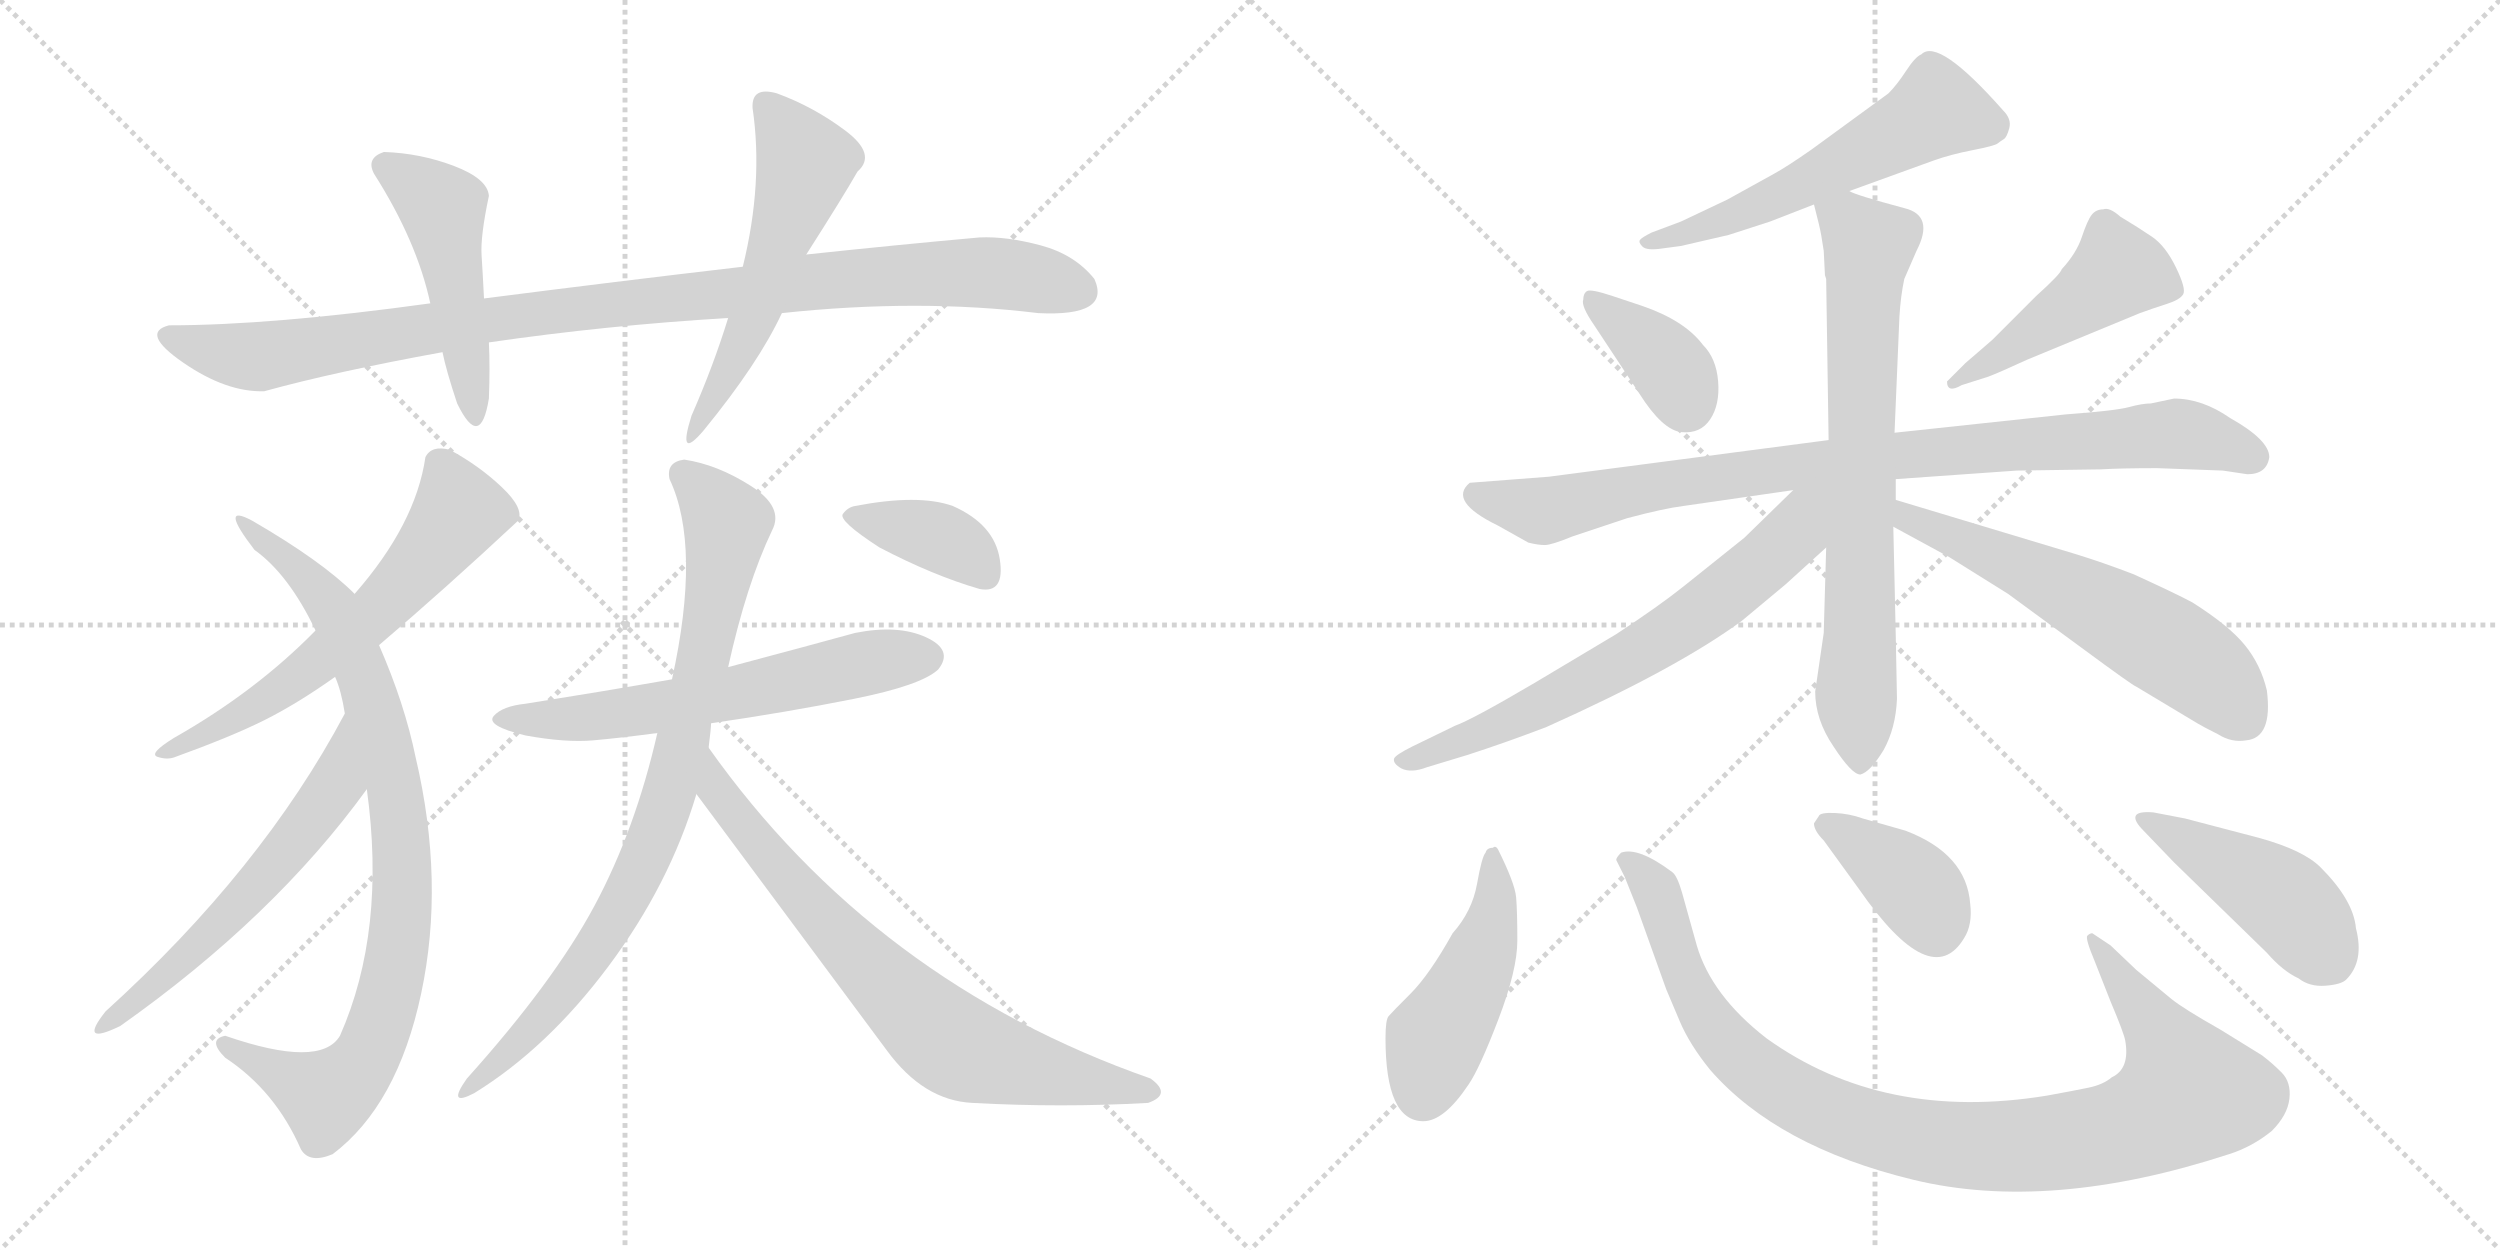 <svg version="1.1" viewBox="0 0 2048 1024" xmlns="http://www.w3.org/2000/svg">
  <g stroke="lightgray" stroke-dasharray="1,1" stroke-width="1" transform="scale(4, 4)">
    <line x1="0" y1="0" x2="256" y2="256"></line>
    <line x1="256" y1="0" x2="0" y2="256"></line>
    <line x1="128" y1="0" x2="128" y2="256"></line>
    <line x1="0" y1="128" x2="256" y2="128"></line>
    <line x1="256" y1="0" x2="512" y2="256"></line>
    <line x1="512" y1="0" x2="256" y2="256"></line>
    <line x1="384" y1="0" x2="384" y2="256"></line>
    <line x1="256" y1="128" x2="512" y2="128"></line>
  </g>
<g transform="scale(1, -1) translate(0, -850)">
   <style type="text/css">
    @keyframes keyframes0 {
      from {
       stroke: black;
       stroke-dashoffset: 1010;
       stroke-width: 128;
       }
       77% {
       animation-timing-function: step-end;
       stroke: black;
       stroke-dashoffset: 0;
       stroke-width: 128;
       }
       to {
       stroke: black;
       stroke-width: 1024;
       }
       }
       #make-me-a-hanzi-animation-0 {
         animation: keyframes0 1.072s both;
         animation-delay: 0s;
         animation-timing-function: linear;
       }
    @keyframes keyframes1 {
      from {
       stroke: black;
       stroke-dashoffset: 481;
       stroke-width: 128;
       }
       61% {
       animation-timing-function: step-end;
       stroke: black;
       stroke-dashoffset: 0;
       stroke-width: 128;
       }
       to {
       stroke: black;
       stroke-width: 1024;
       }
       }
       #make-me-a-hanzi-animation-1 {
         animation: keyframes1 0.641s both;
         animation-delay: 1.072s;
         animation-timing-function: linear;
       }
    @keyframes keyframes2 {
      from {
       stroke: black;
       stroke-dashoffset: 536;
       stroke-width: 128;
       }
       64% {
       animation-timing-function: step-end;
       stroke: black;
       stroke-dashoffset: 0;
       stroke-width: 128;
       }
       to {
       stroke: black;
       stroke-width: 1024;
       }
       }
       #make-me-a-hanzi-animation-2 {
         animation: keyframes2 0.686s both;
         animation-delay: 1.713s;
         animation-timing-function: linear;
       }
    @keyframes keyframes3 {
      from {
       stroke: black;
       stroke-dashoffset: 611;
       stroke-width: 128;
       }
       67% {
       animation-timing-function: step-end;
       stroke: black;
       stroke-dashoffset: 0;
       stroke-width: 128;
       }
       to {
       stroke: black;
       stroke-width: 1024;
       }
       }
       #make-me-a-hanzi-animation-3 {
         animation: keyframes3 0.747s both;
         animation-delay: 2.4s;
         animation-timing-function: linear;
       }
    @keyframes keyframes4 {
      from {
       stroke: black;
       stroke-dashoffset: 863;
       stroke-width: 128;
       }
       74% {
       animation-timing-function: step-end;
       stroke: black;
       stroke-dashoffset: 0;
       stroke-width: 128;
       }
       to {
       stroke: black;
       stroke-width: 1024;
       }
       }
       #make-me-a-hanzi-animation-4 {
         animation: keyframes4 0.952s both;
         animation-delay: 3.147s;
         animation-timing-function: linear;
       }
    @keyframes keyframes5 {
      from {
       stroke: black;
       stroke-dashoffset: 580;
       stroke-width: 128;
       }
       65% {
       animation-timing-function: step-end;
       stroke: black;
       stroke-dashoffset: 0;
       stroke-width: 128;
       }
       to {
       stroke: black;
       stroke-width: 1024;
       }
       }
       #make-me-a-hanzi-animation-5 {
         animation: keyframes5 0.722s both;
         animation-delay: 4.099s;
         animation-timing-function: linear;
       }
    @keyframes keyframes6 {
      from {
       stroke: black;
       stroke-dashoffset: 606;
       stroke-width: 128;
       }
       66% {
       animation-timing-function: step-end;
       stroke: black;
       stroke-dashoffset: 0;
       stroke-width: 128;
       }
       to {
       stroke: black;
       stroke-width: 1024;
       }
       }
       #make-me-a-hanzi-animation-6 {
         animation: keyframes6 0.743s both;
         animation-delay: 4.821s;
         animation-timing-function: linear;
       }
    @keyframes keyframes7 {
      from {
       stroke: black;
       stroke-dashoffset: 827;
       stroke-width: 128;
       }
       73% {
       animation-timing-function: step-end;
       stroke: black;
       stroke-dashoffset: 0;
       stroke-width: 128;
       }
       to {
       stroke: black;
       stroke-width: 1024;
       }
       }
       #make-me-a-hanzi-animation-7 {
         animation: keyframes7 0.923s both;
         animation-delay: 5.564s;
         animation-timing-function: linear;
       }
    @keyframes keyframes8 {
      from {
       stroke: black;
       stroke-dashoffset: 734;
       stroke-width: 128;
       }
       70% {
       animation-timing-function: step-end;
       stroke: black;
       stroke-dashoffset: 0;
       stroke-width: 128;
       }
       to {
       stroke: black;
       stroke-width: 1024;
       }
       }
       #make-me-a-hanzi-animation-8 {
         animation: keyframes8 0.847s both;
         animation-delay: 6.487s;
         animation-timing-function: linear;
       }
    @keyframes keyframes9 {
      from {
       stroke: black;
       stroke-dashoffset: 375;
       stroke-width: 128;
       }
       55% {
       animation-timing-function: step-end;
       stroke: black;
       stroke-dashoffset: 0;
       stroke-width: 128;
       }
       to {
       stroke: black;
       stroke-width: 1024;
       }
       }
       #make-me-a-hanzi-animation-9 {
         animation: keyframes9 0.555s both;
         animation-delay: 7.335s;
         animation-timing-function: linear;
       }
    @keyframes keyframes10 {
      from {
       stroke: black;
       stroke-dashoffset: 562;
       stroke-width: 128;
       }
       65% {
       animation-timing-function: step-end;
       stroke: black;
       stroke-dashoffset: 0;
       stroke-width: 128;
       }
       to {
       stroke: black;
       stroke-width: 1024;
       }
       }
       #make-me-a-hanzi-animation-10 {
         animation: keyframes10 0.707s both;
         animation-delay: 7.89s;
         animation-timing-function: linear;
       }
    @keyframes keyframes11 {
      from {
       stroke: black;
       stroke-dashoffset: 374;
       stroke-width: 128;
       }
       55% {
       animation-timing-function: step-end;
       stroke: black;
       stroke-dashoffset: 0;
       stroke-width: 128;
       }
       to {
       stroke: black;
       stroke-width: 1024;
       }
       }
       #make-me-a-hanzi-animation-11 {
         animation: keyframes11 0.554s both;
         animation-delay: 8.597s;
         animation-timing-function: linear;
       }
    @keyframes keyframes12 {
      from {
       stroke: black;
       stroke-dashoffset: 462;
       stroke-width: 128;
       }
       60% {
       animation-timing-function: step-end;
       stroke: black;
       stroke-dashoffset: 0;
       stroke-width: 128;
       }
       to {
       stroke: black;
       stroke-width: 1024;
       }
       }
       #make-me-a-hanzi-animation-12 {
         animation: keyframes12 0.626s both;
         animation-delay: 9.152s;
         animation-timing-function: linear;
       }
    @keyframes keyframes13 {
      from {
       stroke: black;
       stroke-dashoffset: 899;
       stroke-width: 128;
       }
       75% {
       animation-timing-function: step-end;
       stroke: black;
       stroke-dashoffset: 0;
       stroke-width: 128;
       }
       to {
       stroke: black;
       stroke-width: 1024;
       }
       }
       #make-me-a-hanzi-animation-13 {
         animation: keyframes13 0.982s both;
         animation-delay: 9.778s;
         animation-timing-function: linear;
       }
    @keyframes keyframes14 {
      from {
       stroke: black;
       stroke-dashoffset: 727;
       stroke-width: 128;
       }
       70% {
       animation-timing-function: step-end;
       stroke: black;
       stroke-dashoffset: 0;
       stroke-width: 128;
       }
       to {
       stroke: black;
       stroke-width: 1024;
       }
       }
       #make-me-a-hanzi-animation-14 {
         animation: keyframes14 0.842s both;
         animation-delay: 10.759s;
         animation-timing-function: linear;
       }
    @keyframes keyframes15 {
      from {
       stroke: black;
       stroke-dashoffset: 670;
       stroke-width: 128;
       }
       69% {
       animation-timing-function: step-end;
       stroke: black;
       stroke-dashoffset: 0;
       stroke-width: 128;
       }
       to {
       stroke: black;
       stroke-width: 1024;
       }
       }
       #make-me-a-hanzi-animation-15 {
         animation: keyframes15 0.795s both;
         animation-delay: 11.601s;
         animation-timing-function: linear;
       }
    @keyframes keyframes16 {
      from {
       stroke: black;
       stroke-dashoffset: 590;
       stroke-width: 128;
       }
       66% {
       animation-timing-function: step-end;
       stroke: black;
       stroke-dashoffset: 0;
       stroke-width: 128;
       }
       to {
       stroke: black;
       stroke-width: 1024;
       }
       }
       #make-me-a-hanzi-animation-16 {
         animation: keyframes16 0.73s both;
         animation-delay: 12.396s;
         animation-timing-function: linear;
       }
    @keyframes keyframes17 {
      from {
       stroke: black;
       stroke-dashoffset: 462;
       stroke-width: 128;
       }
       60% {
       animation-timing-function: step-end;
       stroke: black;
       stroke-dashoffset: 0;
       stroke-width: 128;
       }
       to {
       stroke: black;
       stroke-width: 1024;
       }
       }
       #make-me-a-hanzi-animation-17 {
         animation: keyframes17 0.626s both;
         animation-delay: 13.126s;
         animation-timing-function: linear;
       }
    @keyframes keyframes18 {
      from {
       stroke: black;
       stroke-dashoffset: 985;
       stroke-width: 128;
       }
       76% {
       animation-timing-function: step-end;
       stroke: black;
       stroke-dashoffset: 0;
       stroke-width: 128;
       }
       to {
       stroke: black;
       stroke-width: 1024;
       }
       }
       #make-me-a-hanzi-animation-18 {
         animation: keyframes18 1.052s both;
         animation-delay: 13.752s;
         animation-timing-function: linear;
       }
    @keyframes keyframes19 {
      from {
       stroke: black;
       stroke-dashoffset: 385;
       stroke-width: 128;
       }
       56% {
       animation-timing-function: step-end;
       stroke: black;
       stroke-dashoffset: 0;
       stroke-width: 128;
       }
       to {
       stroke: black;
       stroke-width: 1024;
       }
       }
       #make-me-a-hanzi-animation-19 {
         animation: keyframes19 0.563s both;
         animation-delay: 14.804s;
         animation-timing-function: linear;
       }
    @keyframes keyframes20 {
      from {
       stroke: black;
       stroke-dashoffset: 448;
       stroke-width: 128;
       }
       59% {
       animation-timing-function: step-end;
       stroke: black;
       stroke-dashoffset: 0;
       stroke-width: 128;
       }
       to {
       stroke: black;
       stroke-width: 1024;
       }
       }
       #make-me-a-hanzi-animation-20 {
         animation: keyframes20 0.615s both;
         animation-delay: 15.367s;
         animation-timing-function: linear;
       }
</style>
<path d="M 608.5 631.5 Q 505.5 619.5 396.5 605.5 L 352.5 601.5 Q 222.5 583.5 138.5 583.5 Q 114.5 577.5 150.0 553.0 Q 185.5 528.5 216.5 529.5 Q 274.5 545.5 362.5 561.5 L 400.5 569.5 Q 496.5 583.5 596.5 589.5 L 640.5 593.5 Q 752.5 605.5 850.5 593.5 Q 910.5 590.5 896.5 621.5 Q 880.5 641.5 852.5 649.0 Q 824.5 656.5 802.5 655.5 Q 735.5 649.5 660.5 641.5 L 608.5 631.5 Z" fill="lightgray"></path> 
<path d="M 396.5 605.5 Q 395.5 625.5 394.5 641.0 Q 393.5 656.5 400.5 689.5 Q 399.5 703.5 372.0 714.0 Q 344.5 724.5 314.5 725.5 Q 299.5 720.5 306.5 707.5 Q 341.5 652.5 352.5 601.5 L 362.5 561.5 Q 365.5 546.5 374.5 519.5 Q 393.5 480.5 400.5 523.5 Q 401.5 549.5 400.5 569.5 L 396.5 605.5 Z" fill="lightgray"></path> 
<path d="M 636.5 773.5 Q 615.5 779.5 616.5 761.5 Q 625.5 700.5 608.5 631.5 L 596.5 589.5 Q 584.5 550.5 566.5 509.5 Q 554.5 471.5 576.5 497.5 Q 621.5 552.5 640.5 593.5 L 660.5 641.5 Q 690.5 688.5 702.5 709.5 Q 718.5 723.5 692.5 743.0 Q 666.5 762.5 636.5 773.5 Z" fill="lightgray"></path> 
<path d="M 310.5 321.5 Q 364.5 367.5 424.5 423.5 Q 429.5 433.5 411.0 451.0 Q 392.5 468.5 368.5 481.5 Q 353.5 485.5 348.5 475.5 Q 340.5 420.5 290.5 363.5 L 258.5 333.5 Q 209.5 283.5 142.5 245.5 Q 121.5 232.5 129.0 230.0 Q 136.5 227.5 142.5 229.5 Q 189.5 246.5 216.5 260.0 Q 243.5 273.5 274.5 295.5 L 310.5 321.5 Z" fill="lightgray"></path> 
<path d="M 246.5 -91.5 Q 253.5 -103.5 272.5 -95.5 Q 325.5 -55.5 345.0 36.0 Q 364.5 127.5 340.5 229.5 Q 331.5 273.5 310.5 321.5 L 290.5 363.5 Q 263.5 390.5 206.5 423.5 Q 178.5 438.5 208.5 399.5 Q 236.5 379.5 258.5 333.5 L 274.5 295.5 Q 279.5 284.5 282.5 265.5 L 300.5 203.5 Q 316.5 87.5 278.5 1.5 Q 262.5 -25.5 184.5 1.5 Q 169.5 -1.5 184.5 -16.5 Q 225.5 -43.5 246.5 -91.5 Z" fill="lightgray"></path> 
<path d="M 282.5 265.5 Q 214.5 137.5 86.5 21.5 Q 63.5 -7.5 98.5 9.5 Q 224.5 98.5 300.5 203.5 C 318.5 227.5 296.5 291.5 282.5 265.5 Z" fill="lightgray"></path> 
<path d="M 582.5 257.5 Q 644.5 266.5 699.5 277.5 Q 754.5 288.5 768.5 301.5 Q 781.5 317.5 758.5 328.0 Q 735.5 338.5 700.5 331.5 Q 660.5 320.5 596.5 303.5 L 550.5 293.5 Q 493.5 283.5 430.5 273.5 Q 411.5 271.5 404.5 263.5 Q 397.5 255.5 430.5 247.5 Q 463.5 241.5 486.0 243.5 Q 508.5 245.5 538.5 249.5 L 582.5 257.5 Z" fill="lightgray"></path> 
<path d="M 580.5 237.5 Q 582.5 253.5 582.5 257.5 L 596.5 303.5 Q 611.5 371.5 632.5 415.5 Q 642.5 434.5 615.0 452.0 Q 587.5 469.5 560.5 473.5 Q 545.5 471.5 548.5 457.5 Q 574.5 402.5 550.5 293.5 L 538.5 249.5 Q 520.5 170.5 487.0 108.0 Q 453.5 45.5 382.5 -33.5 Q 365.5 -57.5 388.5 -45.5 Q 448.5 -8.5 498.5 58.5 Q 548.5 125.5 570.5 199.5 L 580.5 237.5 Z" fill="lightgray"></path> 
<path d="M 940.5 -53.5 Q 960.5 -46.5 942.5 -33.5 Q 716.5 45.5 580.5 237.5 C 562.5 261.5 552.5 223.5 570.5 199.5 Q 645.5 98.5 726.5 -10.5 Q 756.5 -51.5 796.5 -53.5 Q 869.5 -57.5 940.5 -53.5 Z" fill="lightgray"></path> 
<path d="M 802.5 367.5 Q 823.5 363.5 819.0 392.0 Q 814.5 420.5 780.5 435.5 Q 752.5 445.5 700.5 435.5 Q 694.5 434.5 690.5 429.0 Q 686.5 423.5 720.5 401.5 Q 764.5 378.5 802.5 367.5 Z" fill="lightgray"></path> 
<path d="M 1515.0 693.5 L 1584.0 718.5 Q 1598.0 723.5 1616.0 727.0 Q 1634.0 730.5 1636.5 732.5 Q 1639.0 734.5 1641.5 736.0 Q 1644.0 737.5 1646.0 745.0 Q 1648.0 752.5 1641.0 759.5 Q 1588.0 819.5 1574.0 805.5 Q 1569.0 803.5 1561.5 792.0 Q 1554.0 780.5 1547.0 773.5 L 1484.0 727.5 Q 1464.0 713.5 1453.0 707.5 L 1415.0 686.5 L 1377.0 668.5 L 1353.0 659.5 Q 1345.0 655.5 1343.5 653.5 Q 1342.0 651.5 1345.5 648.0 Q 1349.0 644.5 1362.0 646.5 L 1377.0 648.5 L 1416.0 657.5 L 1450.0 668.5 L 1486.0 682.5 L 1515.0 693.5 Z" fill="lightgray"></path> 
<path d="M 1321.0 607.5 Q 1303.0 613.5 1300.0 611.5 Q 1297.0 609.5 1297.0 604.5 Q 1295.0 599.5 1306.0 583.5 L 1343.0 527.5 Q 1362.0 497.5 1377.5 496.0 Q 1393.0 494.5 1401.0 506.5 Q 1409.0 518.5 1407.5 537.5 Q 1406.0 556.5 1395.0 567.5 Q 1380.0 587.5 1345.0 599.5 L 1321.0 607.5 Z" fill="lightgray"></path> 
<path d="M 1610.0 552.5 L 1595.0 537.5 Q 1595.0 527.5 1607.0 534.5 L 1629.0 541.5 Q 1637.0 544.5 1661.0 555.5 L 1753.0 593.5 Q 1764.0 597.5 1775.0 601.0 Q 1786.0 604.5 1788.5 609.0 Q 1791.0 613.5 1782.5 631.0 Q 1774.0 648.5 1763.0 656.0 Q 1752.0 663.5 1737.0 672.5 Q 1728.0 680.5 1723.0 678.5 Q 1717.0 678.5 1713.5 674.0 Q 1710.0 669.5 1705.5 656.0 Q 1701.0 642.5 1689.0 629.5 Q 1688.0 625.5 1668.0 607.5 L 1632.0 571.5 L 1610.0 552.5 Z" fill="lightgray"></path> 
<path d="M 1859.0 475.5 Q 1859.0 489.5 1827.0 507.5 Q 1804.0 523.5 1781.0 523.5 L 1762.0 519.5 Q 1755.0 519.5 1744.0 516.5 Q 1733.0 513.5 1692.0 510.5 L 1552.0 495.5 L 1498.0 489.5 L 1269.0 459.5 L 1204.0 454.5 Q 1186.0 439.5 1227.0 419.5 L 1252.0 405.5 Q 1260.0 403.5 1265.5 403.5 Q 1271.0 403.5 1288.0 410.5 L 1333.0 425.5 Q 1363.0 433.5 1379.0 435.5 L 1469.0 448.5 L 1553.0 457.5 L 1652.0 464.5 L 1721.0 465.5 Q 1738.0 466.5 1767.0 466.5 L 1821.0 464.5 L 1841.0 461.5 Q 1857.0 461.5 1859.0 475.5 Z" fill="lightgray"></path> 
<path d="M 1552.0 495.5 L 1556.0 590.5 Q 1557.0 607.5 1560.0 621.5 Q 1569.0 642.5 1570.0 644.5 Q 1585.0 673.5 1560.0 679.5 Q 1519.0 690.5 1515.0 693.5 C 1487.0 703.5 1480.0 706.5 1486.0 682.5 L 1490.0 666.5 Q 1492.0 658.5 1494.0 644.5 L 1495.0 624.5 L 1496.0 621.5 L 1498.0 489.5 L 1496.0 401.5 L 1494.0 331.5 L 1487.0 283.5 Q 1487.0 260.5 1502.0 238.5 Q 1517.0 215.5 1524.0 215.5 Q 1532.0 217.5 1543.0 235.5 Q 1553.0 253.5 1554.0 277.5 L 1553.0 329.5 L 1551.0 418.5 L 1553.0 440.5 L 1553.0 457.5 L 1552.0 495.5 Z" fill="lightgray"></path> 
<path d="M 1469.0 448.5 L 1429.0 409.5 L 1379.0 369.5 Q 1359.0 353.5 1324.0 330.5 L 1257.0 290.5 Q 1206.0 260.5 1192.0 255.5 L 1157.0 238.5 Q 1143.0 231.5 1142.0 228.5 Q 1141.0 224.5 1148.0 220.5 Q 1156.0 216.5 1169.0 221.5 L 1202.0 231.5 Q 1233.0 241.5 1267.0 254.5 Q 1374.0 302.5 1427.0 341.5 L 1463.0 371.5 L 1496.0 401.5 C 1548.0 448.5 1497.0 476.5 1469.0 448.5 Z" fill="lightgray"></path> 
<path d="M 1551.0 418.5 L 1597.0 393.5 L 1645.0 363.5 L 1705.0 319.5 Q 1747.0 288.5 1750.0 287.5 L 1800.0 257.5 Q 1805.0 254.5 1817.0 248.5 Q 1828.0 241.5 1840.0 243.5 Q 1862.0 245.5 1857.0 284.5 Q 1852.0 305.5 1839.0 321.5 Q 1826.0 337.5 1796.0 356.5 Q 1783.0 363.5 1748.0 379.5 Q 1722.0 389.5 1699.0 396.5 L 1553.0 440.5 C 1524.0 449.5 1525.0 432.5 1551.0 418.5 Z" fill="lightgray"></path> 
<path d="M 1166.0 -68.5 Q 1183.0 -68.5 1203.0 -38.5 Q 1212.0 -25.5 1227.5 15.0 Q 1243.0 55.5 1243.0 79.5 Q 1243.0 103.5 1242.0 115.0 Q 1241.0 126.5 1227.0 154.5 Q 1225.0 157.5 1223.0 155.5 Q 1218.0 155.5 1217.0 151.5 Q 1214.0 148.5 1210.0 126.0 Q 1206.0 103.5 1190.0 85.5 Q 1171.0 51.5 1155.5 36.0 Q 1140.0 20.5 1137.5 17.5 Q 1135.0 14.5 1135.0 -0.5 Q 1135.0 -68.5 1166.0 -68.5 Z" fill="lightgray"></path> 
<path d="M 1331.0 131.5 L 1341.0 106.5 L 1365.0 39.5 L 1376.0 13.5 Q 1384.0 -5.5 1401.0 -26.5 Q 1456.0 -89.5 1567.5 -116.5 Q 1679.0 -143.5 1826.0 -95.5 Q 1845.0 -89.5 1861.0 -76.5 Q 1874.0 -63.5 1875.5 -50.0 Q 1877.0 -36.5 1869.0 -28.5 Q 1861.0 -20.5 1853.0 -14.5 L 1819.0 6.5 Q 1789.0 23.5 1779.0 31.5 L 1750.0 55.5 L 1729.0 75.5 L 1714.0 85.5 Q 1712.0 85.5 1710.0 83.5 Q 1708.0 81.5 1716.0 62.5 L 1729.0 29.5 Q 1740.0 3.5 1741.0 -2.5 Q 1745.0 -25.5 1730.0 -32.5 Q 1723.0 -38.5 1711.0 -41.0 Q 1699.0 -43.5 1677.0 -47.5 Q 1543.0 -69.5 1447.0 -0.5 Q 1402.0 34.5 1390.0 75.5 L 1378.0 118.5 Q 1374.0 132.5 1370.0 135.5 Q 1342.0 156.5 1328.0 151.5 Q 1324.0 147.5 1324.0 145.5 L 1331.0 131.5 Z" fill="lightgray"></path> 
<path d="M 1486.0 175.5 Q 1486.0 169.5 1494.0 161.5 L 1523.0 121.5 Q 1582.0 36.5 1609.0 81.5 Q 1616.0 92.5 1614.0 109.5 Q 1611.0 150.5 1561.0 169.5 L 1526.0 179.5 Q 1515.0 183.5 1503.0 184.0 Q 1491.0 184.5 1490.0 181.5 L 1486.0 175.5 Z" fill="lightgray"></path> 
<path d="M 1764.0 184.5 Q 1751.0 185.5 1749.5 181.5 Q 1748.0 177.5 1756.0 169.5 L 1781.0 143.5 L 1857.0 69.5 Q 1870.0 54.5 1883.0 48.5 Q 1892.0 41.5 1905.0 42.5 Q 1918.0 43.5 1922.0 47.5 Q 1937.0 62.5 1930.0 89.5 Q 1928.0 112.5 1901.0 139.5 Q 1887.0 153.5 1851.0 163.5 L 1790.0 179.5 L 1764.0 184.5 Z" fill="lightgray"></path> 
      <clipPath id="make-me-a-hanzi-clip-0">
      <path d="M 608.5 631.5 Q 505.5 619.5 396.5 605.5 L 352.5 601.5 Q 222.5 583.5 138.5 583.5 Q 114.5 577.5 150.0 553.0 Q 185.5 528.5 216.5 529.5 Q 274.5 545.5 362.5 561.5 L 400.5 569.5 Q 496.5 583.5 596.5 589.5 L 640.5 593.5 Q 752.5 605.5 850.5 593.5 Q 910.5 590.5 896.5 621.5 Q 880.5 641.5 852.5 649.0 Q 824.5 656.5 802.5 655.5 Q 735.5 649.5 660.5 641.5 L 608.5 631.5 Z" fill="lightgray"></path>
      </clipPath>
      <path clip-path="url(#make-me-a-hanzi-clip-0)" d="M 137.5 574.5 L 180.5 560.5 L 211.5 557.5 L 346.5 580.5 L 671.5 620.5 L 797.5 627.5 L 883.5 612.5 " fill="none" id="make-me-a-hanzi-animation-0" stroke-dasharray="882 1764" stroke-linecap="round"></path>

      <clipPath id="make-me-a-hanzi-clip-1">
      <path d="M 396.5 605.5 Q 395.5 625.5 394.5 641.0 Q 393.5 656.5 400.5 689.5 Q 399.5 703.5 372.0 714.0 Q 344.5 724.5 314.5 725.5 Q 299.5 720.5 306.5 707.5 Q 341.5 652.5 352.5 601.5 L 362.5 561.5 Q 365.5 546.5 374.5 519.5 Q 393.5 480.5 400.5 523.5 Q 401.5 549.5 400.5 569.5 L 396.5 605.5 Z" fill="lightgray"></path>
      </clipPath>
      <path clip-path="url(#make-me-a-hanzi-clip-1)" d="M 315.5 714.5 L 362.5 679.5 L 388.5 515.5 " fill="none" id="make-me-a-hanzi-animation-1" stroke-dasharray="353 706" stroke-linecap="round"></path>

      <clipPath id="make-me-a-hanzi-clip-2">
      <path d="M 636.5 773.5 Q 615.5 779.5 616.5 761.5 Q 625.5 700.5 608.5 631.5 L 596.5 589.5 Q 584.5 550.5 566.5 509.5 Q 554.5 471.5 576.5 497.5 Q 621.5 552.5 640.5 593.5 L 660.5 641.5 Q 690.5 688.5 702.5 709.5 Q 718.5 723.5 692.5 743.0 Q 666.5 762.5 636.5 773.5 Z" fill="lightgray"></path>
      </clipPath>
      <path clip-path="url(#make-me-a-hanzi-clip-2)" d="M 628.5 763.5 L 659.5 716.5 L 620.5 597.5 L 577.5 508.5 " fill="none" id="make-me-a-hanzi-animation-2" stroke-dasharray="408 816" stroke-linecap="round"></path>

      <clipPath id="make-me-a-hanzi-clip-3">
      <path d="M 310.5 321.5 Q 364.5 367.5 424.5 423.5 Q 429.5 433.5 411.0 451.0 Q 392.5 468.5 368.5 481.5 Q 353.5 485.5 348.5 475.5 Q 340.5 420.5 290.5 363.5 L 258.5 333.5 Q 209.5 283.5 142.5 245.5 Q 121.5 232.5 129.0 230.0 Q 136.5 227.5 142.5 229.5 Q 189.5 246.5 216.5 260.0 Q 243.5 273.5 274.5 295.5 L 310.5 321.5 Z" fill="lightgray"></path>
      </clipPath>
      <path clip-path="url(#make-me-a-hanzi-clip-3)" d="M 361.5 467.5 L 376.5 430.5 L 322.5 362.5 L 225.5 281.5 L 135.5 233.5 " fill="none" id="make-me-a-hanzi-animation-3" stroke-dasharray="483 966" stroke-linecap="round"></path>

      <clipPath id="make-me-a-hanzi-clip-4">
      <path d="M 246.5 -91.5 Q 253.5 -103.5 272.5 -95.5 Q 325.5 -55.5 345.0 36.0 Q 364.5 127.5 340.5 229.5 Q 331.5 273.5 310.5 321.5 L 290.5 363.5 Q 263.5 390.5 206.5 423.5 Q 178.5 438.5 208.5 399.5 Q 236.5 379.5 258.5 333.5 L 274.5 295.5 Q 279.5 284.5 282.5 265.5 L 300.5 203.5 Q 316.5 87.5 278.5 1.5 Q 262.5 -25.5 184.5 1.5 Q 169.5 -1.5 184.5 -16.5 Q 225.5 -43.5 246.5 -91.5 Z" fill="lightgray"></path>
      </clipPath>
      <path clip-path="url(#make-me-a-hanzi-clip-4)" d="M 210.5 411.5 L 265.5 361.5 L 298.5 293.5 L 326.5 187.5 L 329.5 101.5 L 308.5 2.5 L 295.5 -23.5 L 277.5 -41.5 L 267.5 -48.5 L 222.5 -27.5 L 195.5 -7.5 L 185.5 -7.5 " fill="none" id="make-me-a-hanzi-animation-4" stroke-dasharray="735 1470" stroke-linecap="round"></path>

      <clipPath id="make-me-a-hanzi-clip-5">
      <path d="M 282.5 265.5 Q 214.5 137.5 86.5 21.5 Q 63.5 -7.5 98.5 9.5 Q 224.5 98.5 300.5 203.5 C 318.5 227.5 296.5 291.5 282.5 265.5 Z" fill="lightgray"></path>
      </clipPath>
      <path clip-path="url(#make-me-a-hanzi-clip-5)" d="M 280.5 258.5 L 275.5 207.5 L 244.5 164.5 L 173.5 86.5 L 87.5 10.5 " fill="none" id="make-me-a-hanzi-animation-5" stroke-dasharray="452 904" stroke-linecap="round"></path>

      <clipPath id="make-me-a-hanzi-clip-6">
      <path d="M 582.5 257.5 Q 644.5 266.5 699.5 277.5 Q 754.5 288.5 768.5 301.5 Q 781.5 317.5 758.5 328.0 Q 735.5 338.5 700.5 331.5 Q 660.5 320.5 596.5 303.5 L 550.5 293.5 Q 493.5 283.5 430.5 273.5 Q 411.5 271.5 404.5 263.5 Q 397.5 255.5 430.5 247.5 Q 463.5 241.5 486.0 243.5 Q 508.5 245.5 538.5 249.5 L 582.5 257.5 Z" fill="lightgray"></path>
      </clipPath>
      <path clip-path="url(#make-me-a-hanzi-clip-6)" d="M 412.5 261.5 L 468.5 260.5 L 542.5 270.5 L 757.5 312.5 " fill="none" id="make-me-a-hanzi-animation-6" stroke-dasharray="478 956" stroke-linecap="round"></path>

      <clipPath id="make-me-a-hanzi-clip-7">
      <path d="M 580.5 237.5 Q 582.5 253.5 582.5 257.5 L 596.5 303.5 Q 611.5 371.5 632.5 415.5 Q 642.5 434.5 615.0 452.0 Q 587.5 469.5 560.5 473.5 Q 545.5 471.5 548.5 457.5 Q 574.5 402.5 550.5 293.5 L 538.5 249.5 Q 520.5 170.5 487.0 108.0 Q 453.5 45.5 382.5 -33.5 Q 365.5 -57.5 388.5 -45.5 Q 448.5 -8.5 498.5 58.5 Q 548.5 125.5 570.5 199.5 L 580.5 237.5 Z" fill="lightgray"></path>
      </clipPath>
      <path clip-path="url(#make-me-a-hanzi-clip-7)" d="M 559.5 461.5 L 595.5 421.5 L 584.5 349.5 L 548.5 198.5 L 520.5 129.5 L 480.5 61.5 L 442.5 13.5 L 401.5 -27.5 L 392.5 -29.5 L 391.5 -36.5 " fill="none" id="make-me-a-hanzi-animation-7" stroke-dasharray="699 1398" stroke-linecap="round"></path>

      <clipPath id="make-me-a-hanzi-clip-8">
      <path d="M 940.5 -53.5 Q 960.5 -46.5 942.5 -33.5 Q 716.5 45.5 580.5 237.5 C 562.5 261.5 552.5 223.5 570.5 199.5 Q 645.5 98.5 726.5 -10.5 Q 756.5 -51.5 796.5 -53.5 Q 869.5 -57.5 940.5 -53.5 Z" fill="lightgray"></path>
      </clipPath>
      <path clip-path="url(#make-me-a-hanzi-clip-8)" d="M 583.5 229.5 L 586.5 202.5 L 604.5 178.5 L 697.5 72.5 L 770.5 1.5 L 819.5 -19.5 L 941.5 -43.5 " fill="none" id="make-me-a-hanzi-animation-8" stroke-dasharray="606 1212" stroke-linecap="round"></path>

      <clipPath id="make-me-a-hanzi-clip-9">
      <path d="M 802.5 367.5 Q 823.5 363.5 819.0 392.0 Q 814.5 420.5 780.5 435.5 Q 752.5 445.5 700.5 435.5 Q 694.5 434.5 690.5 429.0 Q 686.5 423.5 720.5 401.5 Q 764.5 378.5 802.5 367.5 Z" fill="lightgray"></path>
      </clipPath>
      <path clip-path="url(#make-me-a-hanzi-clip-9)" d="M 698.5 428.5 L 774.5 407.5 L 806.5 382.5 " fill="none" id="make-me-a-hanzi-animation-9" stroke-dasharray="247 494" stroke-linecap="round"></path>

      <clipPath id="make-me-a-hanzi-clip-10">
      <path d="M 1515.0 693.5 L 1584.0 718.5 Q 1598.0 723.5 1616.0 727.0 Q 1634.0 730.5 1636.5 732.5 Q 1639.0 734.5 1641.5 736.0 Q 1644.0 737.5 1646.0 745.0 Q 1648.0 752.5 1641.0 759.5 Q 1588.0 819.5 1574.0 805.5 Q 1569.0 803.5 1561.5 792.0 Q 1554.0 780.5 1547.0 773.5 L 1484.0 727.5 Q 1464.0 713.5 1453.0 707.5 L 1415.0 686.5 L 1377.0 668.5 L 1353.0 659.5 Q 1345.0 655.5 1343.5 653.5 Q 1342.0 651.5 1345.5 648.0 Q 1349.0 644.5 1362.0 646.5 L 1377.0 648.5 L 1416.0 657.5 L 1450.0 668.5 L 1486.0 682.5 L 1515.0 693.5 Z" fill="lightgray"></path>
      </clipPath>
      <path clip-path="url(#make-me-a-hanzi-clip-10)" d="M 1630.0 747.5 L 1587.0 760.5 L 1450.0 685.5 L 1382.0 658.5 L 1351.0 652.5 " fill="none" id="make-me-a-hanzi-animation-10" stroke-dasharray="434 868" stroke-linecap="round"></path>

      <clipPath id="make-me-a-hanzi-clip-11">
      <path d="M 1321.0 607.5 Q 1303.0 613.5 1300.0 611.5 Q 1297.0 609.5 1297.0 604.5 Q 1295.0 599.5 1306.0 583.5 L 1343.0 527.5 Q 1362.0 497.5 1377.5 496.0 Q 1393.0 494.5 1401.0 506.5 Q 1409.0 518.5 1407.5 537.5 Q 1406.0 556.5 1395.0 567.5 Q 1380.0 587.5 1345.0 599.5 L 1321.0 607.5 Z" fill="lightgray"></path>
      </clipPath>
      <path clip-path="url(#make-me-a-hanzi-clip-11)" d="M 1303.0 605.5 L 1362.0 556.5 L 1381.0 519.5 " fill="none" id="make-me-a-hanzi-animation-11" stroke-dasharray="246 492" stroke-linecap="round"></path>

      <clipPath id="make-me-a-hanzi-clip-12">
      <path d="M 1610.0 552.5 L 1595.0 537.5 Q 1595.0 527.5 1607.0 534.5 L 1629.0 541.5 Q 1637.0 544.5 1661.0 555.5 L 1753.0 593.5 Q 1764.0 597.5 1775.0 601.0 Q 1786.0 604.5 1788.5 609.0 Q 1791.0 613.5 1782.5 631.0 Q 1774.0 648.5 1763.0 656.0 Q 1752.0 663.5 1737.0 672.5 Q 1728.0 680.5 1723.0 678.5 Q 1717.0 678.5 1713.5 674.0 Q 1710.0 669.5 1705.5 656.0 Q 1701.0 642.5 1689.0 629.5 Q 1688.0 625.5 1668.0 607.5 L 1632.0 571.5 L 1610.0 552.5 Z" fill="lightgray"></path>
      </clipPath>
      <path clip-path="url(#make-me-a-hanzi-clip-12)" d="M 1777.0 612.5 L 1735.0 628.5 L 1602.0 538.5 " fill="none" id="make-me-a-hanzi-animation-12" stroke-dasharray="334 668" stroke-linecap="round"></path>

      <clipPath id="make-me-a-hanzi-clip-13">
      <path d="M 1859.0 475.5 Q 1859.0 489.5 1827.0 507.5 Q 1804.0 523.5 1781.0 523.5 L 1762.0 519.5 Q 1755.0 519.5 1744.0 516.5 Q 1733.0 513.5 1692.0 510.5 L 1552.0 495.5 L 1498.0 489.5 L 1269.0 459.5 L 1204.0 454.5 Q 1186.0 439.5 1227.0 419.5 L 1252.0 405.5 Q 1260.0 403.5 1265.5 403.5 Q 1271.0 403.5 1288.0 410.5 L 1333.0 425.5 Q 1363.0 433.5 1379.0 435.5 L 1469.0 448.5 L 1553.0 457.5 L 1652.0 464.5 L 1721.0 465.5 Q 1738.0 466.5 1767.0 466.5 L 1821.0 464.5 L 1841.0 461.5 Q 1857.0 461.5 1859.0 475.5 Z" fill="lightgray"></path>
      </clipPath>
      <path clip-path="url(#make-me-a-hanzi-clip-13)" d="M 1211.0 444.5 L 1263.0 431.5 L 1325.0 446.5 L 1507.0 472.5 L 1782.0 494.5 L 1845.0 476.5 " fill="none" id="make-me-a-hanzi-animation-13" stroke-dasharray="771 1542" stroke-linecap="round"></path>

      <clipPath id="make-me-a-hanzi-clip-14">
      <path d="M 1552.0 495.5 L 1556.0 590.5 Q 1557.0 607.5 1560.0 621.5 Q 1569.0 642.5 1570.0 644.5 Q 1585.0 673.5 1560.0 679.5 Q 1519.0 690.5 1515.0 693.5 C 1487.0 703.5 1480.0 706.5 1486.0 682.5 L 1490.0 666.5 Q 1492.0 658.5 1494.0 644.5 L 1495.0 624.5 L 1496.0 621.5 L 1498.0 489.5 L 1496.0 401.5 L 1494.0 331.5 L 1487.0 283.5 Q 1487.0 260.5 1502.0 238.5 Q 1517.0 215.5 1524.0 215.5 Q 1532.0 217.5 1543.0 235.5 Q 1553.0 253.5 1554.0 277.5 L 1553.0 329.5 L 1551.0 418.5 L 1553.0 440.5 L 1553.0 457.5 L 1552.0 495.5 Z" fill="lightgray"></path>
      </clipPath>
      <path clip-path="url(#make-me-a-hanzi-clip-14)" d="M 1495.0 680.5 L 1531.0 648.5 L 1520.0 279.5 L 1524.0 225.5 " fill="none" id="make-me-a-hanzi-animation-14" stroke-dasharray="599 1198" stroke-linecap="round"></path>

      <clipPath id="make-me-a-hanzi-clip-15">
      <path d="M 1469.0 448.5 L 1429.0 409.5 L 1379.0 369.5 Q 1359.0 353.5 1324.0 330.5 L 1257.0 290.5 Q 1206.0 260.5 1192.0 255.5 L 1157.0 238.5 Q 1143.0 231.5 1142.0 228.5 Q 1141.0 224.5 1148.0 220.5 Q 1156.0 216.5 1169.0 221.5 L 1202.0 231.5 Q 1233.0 241.5 1267.0 254.5 Q 1374.0 302.5 1427.0 341.5 L 1463.0 371.5 L 1496.0 401.5 C 1548.0 448.5 1497.0 476.5 1469.0 448.5 Z" fill="lightgray"></path>
      </clipPath>
      <path clip-path="url(#make-me-a-hanzi-clip-15)" d="M 1491.0 445.5 L 1470.0 413.5 L 1429.0 375.5 L 1356.0 323.5 L 1229.0 255.5 L 1148.0 226.5 " fill="none" id="make-me-a-hanzi-animation-15" stroke-dasharray="542 1084" stroke-linecap="round"></path>

      <clipPath id="make-me-a-hanzi-clip-16">
      <path d="M 1551.0 418.5 L 1597.0 393.5 L 1645.0 363.5 L 1705.0 319.5 Q 1747.0 288.5 1750.0 287.5 L 1800.0 257.5 Q 1805.0 254.5 1817.0 248.5 Q 1828.0 241.5 1840.0 243.5 Q 1862.0 245.5 1857.0 284.5 Q 1852.0 305.5 1839.0 321.5 Q 1826.0 337.5 1796.0 356.5 Q 1783.0 363.5 1748.0 379.5 Q 1722.0 389.5 1699.0 396.5 L 1553.0 440.5 C 1524.0 449.5 1525.0 432.5 1551.0 418.5 Z" fill="lightgray"></path>
      </clipPath>
      <path clip-path="url(#make-me-a-hanzi-clip-16)" d="M 1559.0 434.5 L 1563.0 424.5 L 1656.0 385.5 L 1780.0 317.5 L 1807.0 299.5 L 1838.0 262.5 " fill="none" id="make-me-a-hanzi-animation-16" stroke-dasharray="462 924" stroke-linecap="round"></path>

      <clipPath id="make-me-a-hanzi-clip-17">
      <path d="M 1166.0 -68.5 Q 1183.0 -68.5 1203.0 -38.5 Q 1212.0 -25.5 1227.5 15.0 Q 1243.0 55.5 1243.0 79.5 Q 1243.0 103.5 1242.0 115.0 Q 1241.0 126.5 1227.0 154.5 Q 1225.0 157.5 1223.0 155.5 Q 1218.0 155.5 1217.0 151.5 Q 1214.0 148.5 1210.0 126.0 Q 1206.0 103.5 1190.0 85.5 Q 1171.0 51.5 1155.5 36.0 Q 1140.0 20.5 1137.5 17.5 Q 1135.0 14.5 1135.0 -0.5 Q 1135.0 -68.5 1166.0 -68.5 Z" fill="lightgray"></path>
      </clipPath>
      <path clip-path="url(#make-me-a-hanzi-clip-17)" d="M 1223.0 148.5 L 1220.0 86.5 L 1199.0 34.5 L 1176.0 -1.5 L 1166.0 -45.5 " fill="none" id="make-me-a-hanzi-animation-17" stroke-dasharray="334 668" stroke-linecap="round"></path>

      <clipPath id="make-me-a-hanzi-clip-18">
      <path d="M 1331.0 131.5 L 1341.0 106.5 L 1365.0 39.5 L 1376.0 13.5 Q 1384.0 -5.5 1401.0 -26.5 Q 1456.0 -89.5 1567.5 -116.5 Q 1679.0 -143.5 1826.0 -95.5 Q 1845.0 -89.5 1861.0 -76.5 Q 1874.0 -63.5 1875.5 -50.0 Q 1877.0 -36.5 1869.0 -28.5 Q 1861.0 -20.5 1853.0 -14.5 L 1819.0 6.5 Q 1789.0 23.5 1779.0 31.5 L 1750.0 55.5 L 1729.0 75.5 L 1714.0 85.5 Q 1712.0 85.5 1710.0 83.5 Q 1708.0 81.5 1716.0 62.5 L 1729.0 29.5 Q 1740.0 3.5 1741.0 -2.5 Q 1745.0 -25.5 1730.0 -32.5 Q 1723.0 -38.5 1711.0 -41.0 Q 1699.0 -43.5 1677.0 -47.5 Q 1543.0 -69.5 1447.0 -0.5 Q 1402.0 34.5 1390.0 75.5 L 1378.0 118.5 Q 1374.0 132.5 1370.0 135.5 Q 1342.0 156.5 1328.0 151.5 Q 1324.0 147.5 1324.0 145.5 L 1331.0 131.5 Z" fill="lightgray"></path>
      </clipPath>
      <path clip-path="url(#make-me-a-hanzi-clip-18)" d="M 1334.0 143.5 L 1358.0 117.5 L 1391.0 27.5 L 1433.0 -23.5 L 1490.0 -58.5 L 1567.0 -82.5 L 1631.0 -89.5 L 1699.0 -84.5 L 1757.0 -68.5 L 1793.0 -45.5 L 1766.0 7.5 L 1714.0 80.5 " fill="none" id="make-me-a-hanzi-animation-18" stroke-dasharray="857 1714" stroke-linecap="round"></path>

      <clipPath id="make-me-a-hanzi-clip-19">
      <path d="M 1486.0 175.5 Q 1486.0 169.5 1494.0 161.5 L 1523.0 121.5 Q 1582.0 36.5 1609.0 81.5 Q 1616.0 92.5 1614.0 109.5 Q 1611.0 150.5 1561.0 169.5 L 1526.0 179.5 Q 1515.0 183.5 1503.0 184.0 Q 1491.0 184.5 1490.0 181.5 L 1486.0 175.5 Z" fill="lightgray"></path>
      </clipPath>
      <path clip-path="url(#make-me-a-hanzi-clip-19)" d="M 1494.0 174.5 L 1555.0 135.5 L 1573.0 118.5 L 1586.0 89.5 " fill="none" id="make-me-a-hanzi-animation-19" stroke-dasharray="257 514" stroke-linecap="round"></path>

      <clipPath id="make-me-a-hanzi-clip-20">
      <path d="M 1764.0 184.5 Q 1751.0 185.5 1749.5 181.5 Q 1748.0 177.5 1756.0 169.5 L 1781.0 143.5 L 1857.0 69.5 Q 1870.0 54.5 1883.0 48.5 Q 1892.0 41.5 1905.0 42.5 Q 1918.0 43.5 1922.0 47.5 Q 1937.0 62.5 1930.0 89.5 Q 1928.0 112.5 1901.0 139.5 Q 1887.0 153.5 1851.0 163.5 L 1790.0 179.5 L 1764.0 184.5 Z" fill="lightgray"></path>
      </clipPath>
      <path clip-path="url(#make-me-a-hanzi-clip-20)" d="M 1758.0 178.5 L 1872.0 111.5 L 1909.0 64.5 " fill="none" id="make-me-a-hanzi-animation-20" stroke-dasharray="320 640" stroke-linecap="round"></path>

</g>
</svg>
